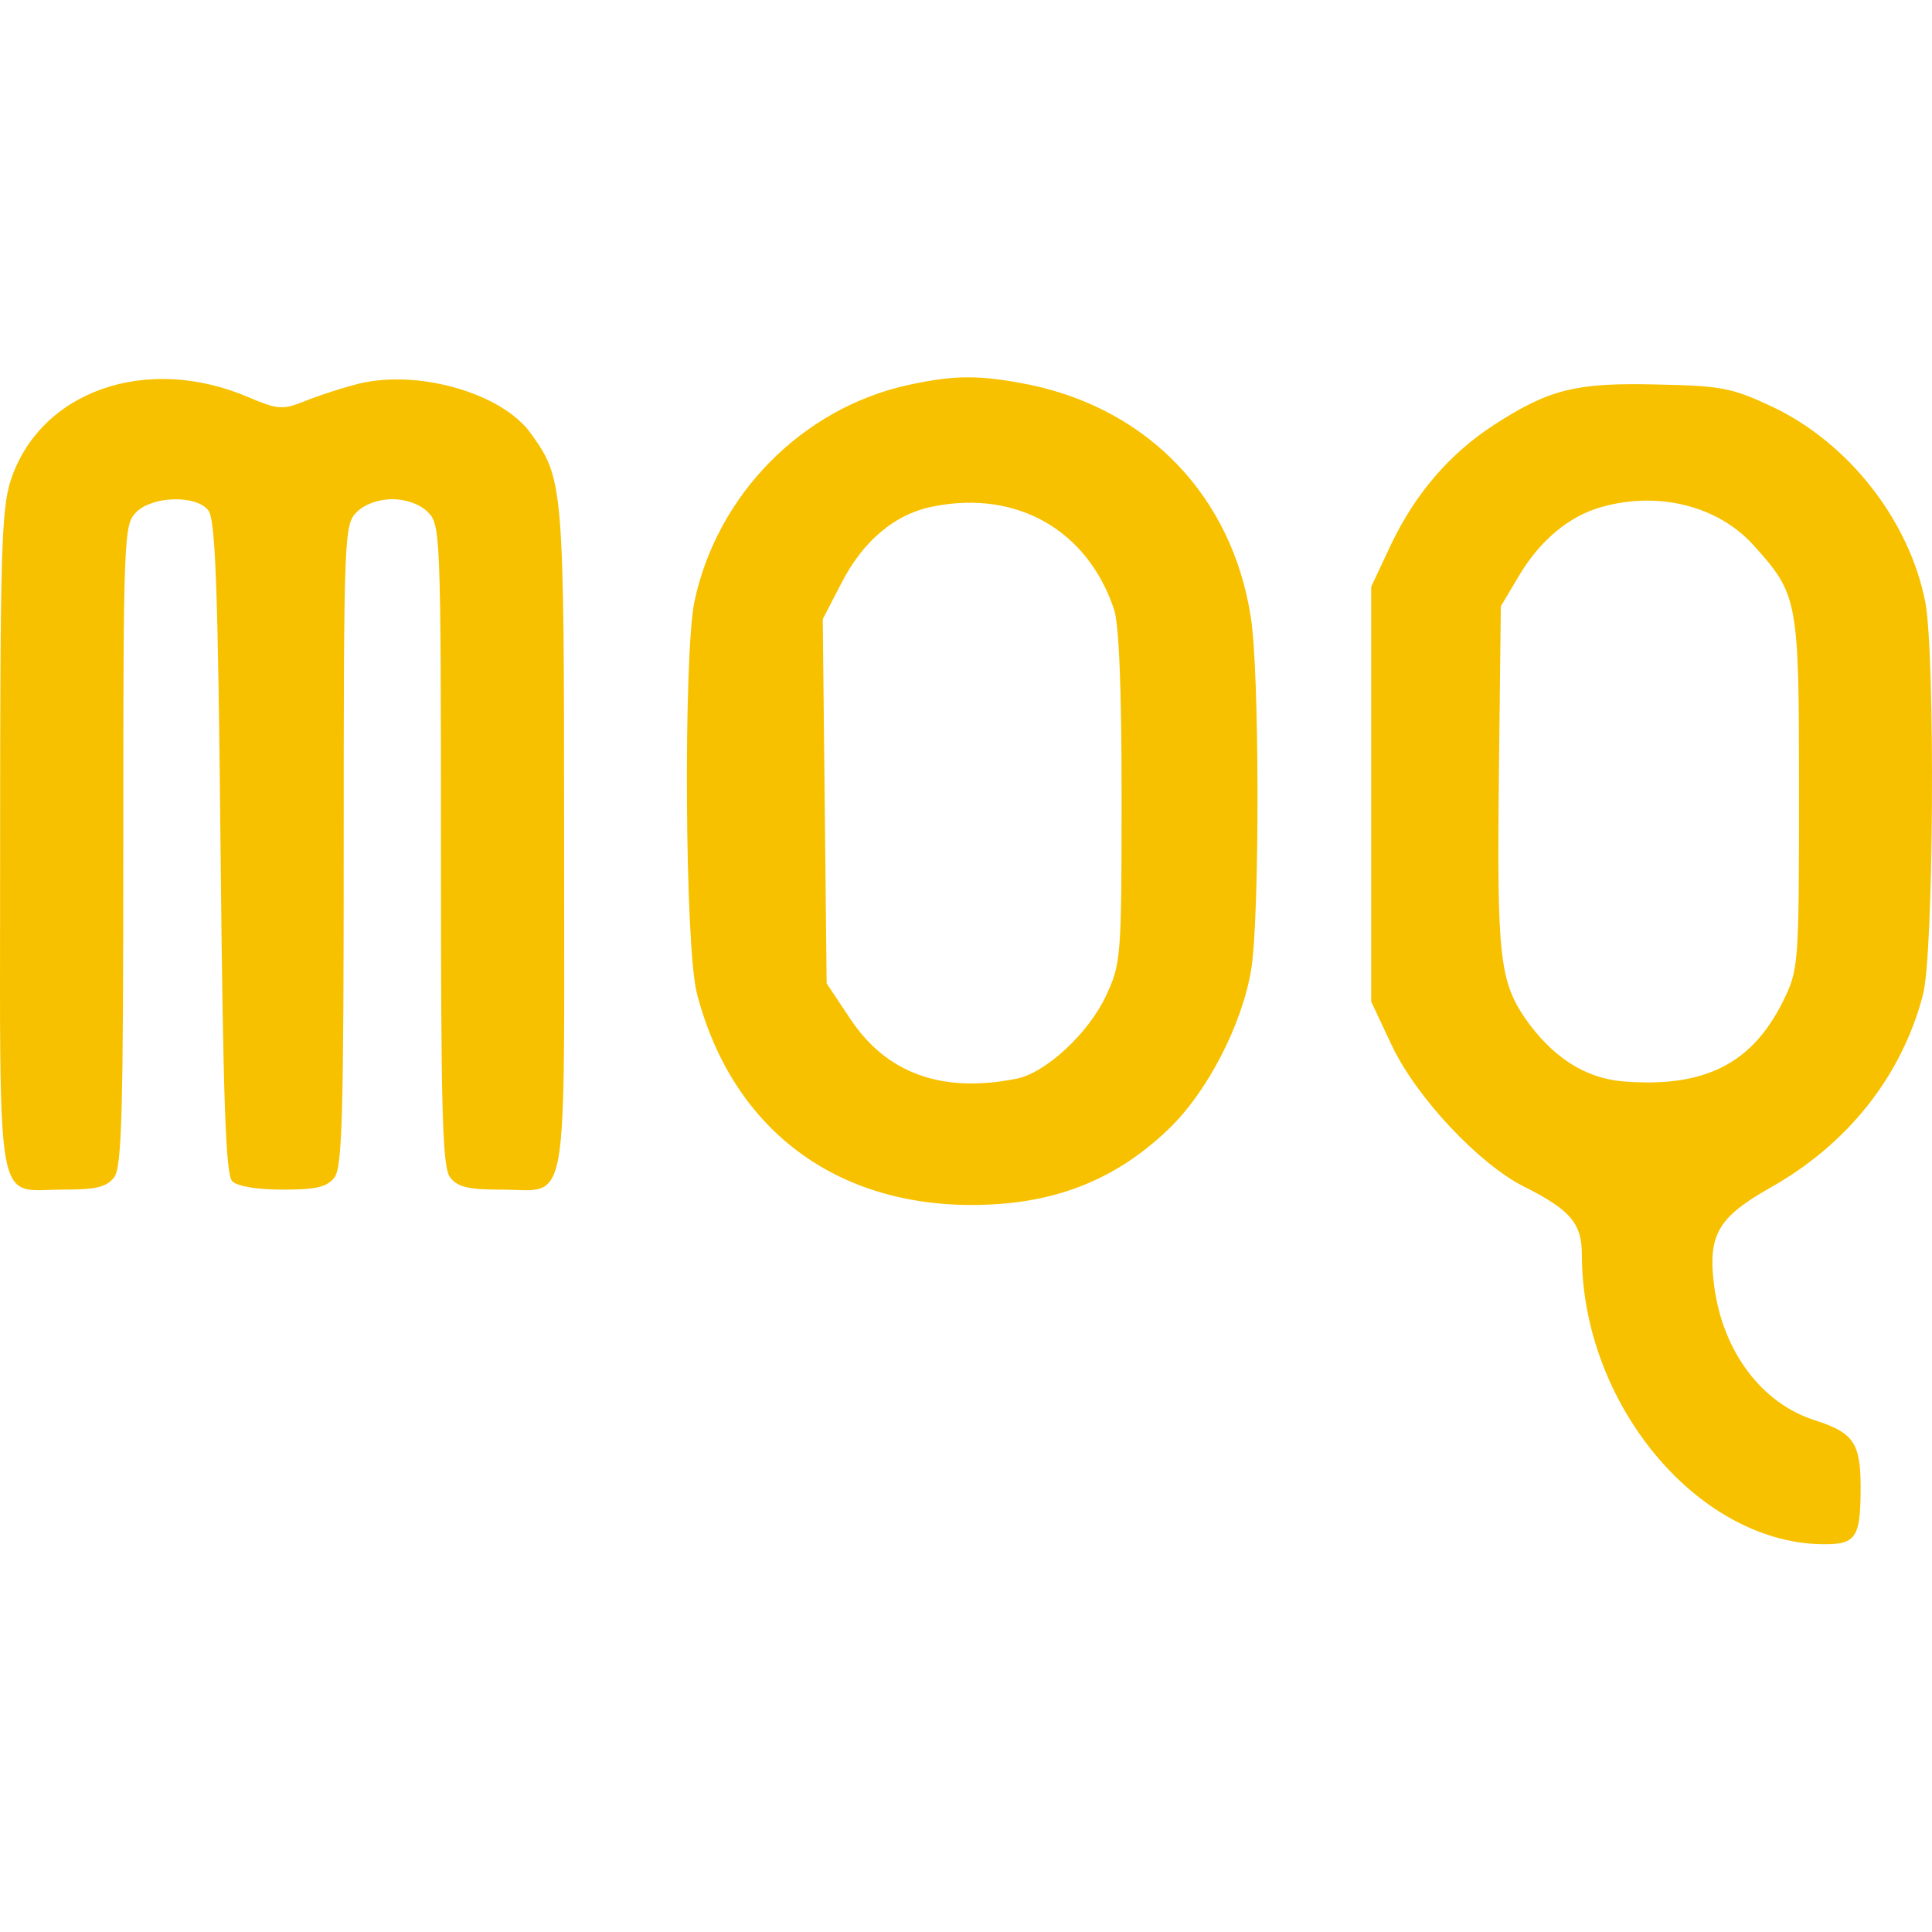 <?xml version="1.0" ?>
<svg xmlns="http://www.w3.org/2000/svg" viewBox="0 0 128 128" fill="none">
	<g clip-path="url(#clip0_104_8403)">
		<path fill-rule="evenodd" clip-rule="evenodd" d="M16.5 26.331C18.304 27.105 18.734 27.148 19.936 26.675C20.666 26.375 22.256 25.816 23.415 25.515C27.409 24.356 33.25 25.988 35.183 28.736C37.331 31.743 37.374 32.087 37.374 55.623C37.374 57.611 37.376 59.43 37.378 61.095V61.095V61.095V61.095V61.095C37.396 74.572 37.4 77.882 36.01 78.642C35.558 78.89 34.957 78.868 34.162 78.838C33.871 78.827 33.553 78.815 33.208 78.815C30.974 78.815 30.33 78.643 29.815 77.999C29.299 77.269 29.213 73.575 29.213 55.966C29.213 35.351 29.17 34.749 28.354 33.933C27.839 33.418 26.937 33.075 25.992 33.075C25.047 33.075 24.145 33.418 23.63 33.933C22.814 34.749 22.771 35.351 22.771 55.966C22.771 73.575 22.685 77.269 22.17 77.999C21.654 78.643 21.01 78.815 18.734 78.815C17.016 78.815 15.727 78.6 15.384 78.257C14.954 77.827 14.782 73.017 14.611 56.095C14.439 38.658 14.267 34.363 13.795 33.804C12.979 32.774 10.101 32.86 9.027 33.933C8.211 34.749 8.168 35.351 8.168 55.966C8.168 73.575 8.082 77.269 7.567 77.999C7.052 78.643 6.407 78.815 4.174 78.815C3.832 78.815 3.517 78.826 3.229 78.837L3.228 78.837C2.426 78.866 1.822 78.888 1.368 78.638C-0.019 77.876 -0.014 74.584 0.004 61.256C0.006 59.608 0.008 57.806 0.008 55.837C0.008 36.811 0.094 33.762 0.695 31.872C2.628 25.902 9.715 23.411 16.5 26.331ZM68.34 25.515C76.156 27.19 81.611 32.946 82.856 40.805C83.458 44.327 83.458 60.776 82.899 64.212C82.298 67.906 79.936 72.459 77.316 74.906C74.009 78.042 70.229 79.588 65.591 79.803C55.799 80.275 48.583 75.078 46.178 65.844C45.362 62.795 45.276 43.425 46.006 39.86C47.509 32.774 53.136 27.062 60.136 25.515C63.272 24.828 64.947 24.828 68.34 25.515ZM117.387 26.933C122.498 29.338 126.535 34.535 127.566 39.946C128.21 43.425 128.124 63.31 127.394 65.93C125.977 71.342 122.369 75.851 117.215 78.729C113.822 80.662 113.135 81.821 113.565 85.171C114.123 89.509 116.7 92.988 120.265 94.105C122.799 94.921 123.271 95.608 123.271 98.528C123.271 101.921 122.97 102.351 120.651 102.308C112.405 102.136 104.803 92.945 104.803 83.11C104.803 81.048 104.03 80.146 100.938 78.6C97.974 77.097 93.851 72.716 92.219 69.28L90.845 66.36V52.616V38.873L92.176 36.038C93.808 32.645 96.085 30.025 99.005 28.135C102.656 25.773 104.46 25.344 109.742 25.473C114.037 25.558 114.724 25.687 117.387 26.933ZM61.897 33.542C59.32 34.015 57.173 35.819 55.712 38.696L54.51 41.016L54.639 53.084L54.767 65.153L56.314 67.472C58.719 71.123 62.412 72.454 67.351 71.466C69.284 71.08 72.119 68.46 73.278 65.969C74.266 63.864 74.309 63.435 74.309 52.784C74.309 45.568 74.137 41.273 73.794 40.328C72.033 35.132 67.394 32.469 61.897 33.542ZM100.636 38.147C102.011 35.828 103.943 34.196 106.091 33.595C109.87 32.521 113.822 33.509 116.184 36.129C119.147 39.436 119.19 39.693 119.19 52.621C119.19 63.96 119.147 64.26 118.159 66.279C116.098 70.488 112.92 72.077 107.551 71.647C104.974 71.433 102.827 70.015 101.023 67.438C99.348 64.947 99.176 63.229 99.305 51.419L99.434 40.166L100.636 38.147Z" fill="#F7C100"/>
	</g>
	<defs>
		<clipPath id="clip0_104_8403">
			<rect width="128" height="128" fill="white"/>
		</clipPath>
	</defs>
</svg>